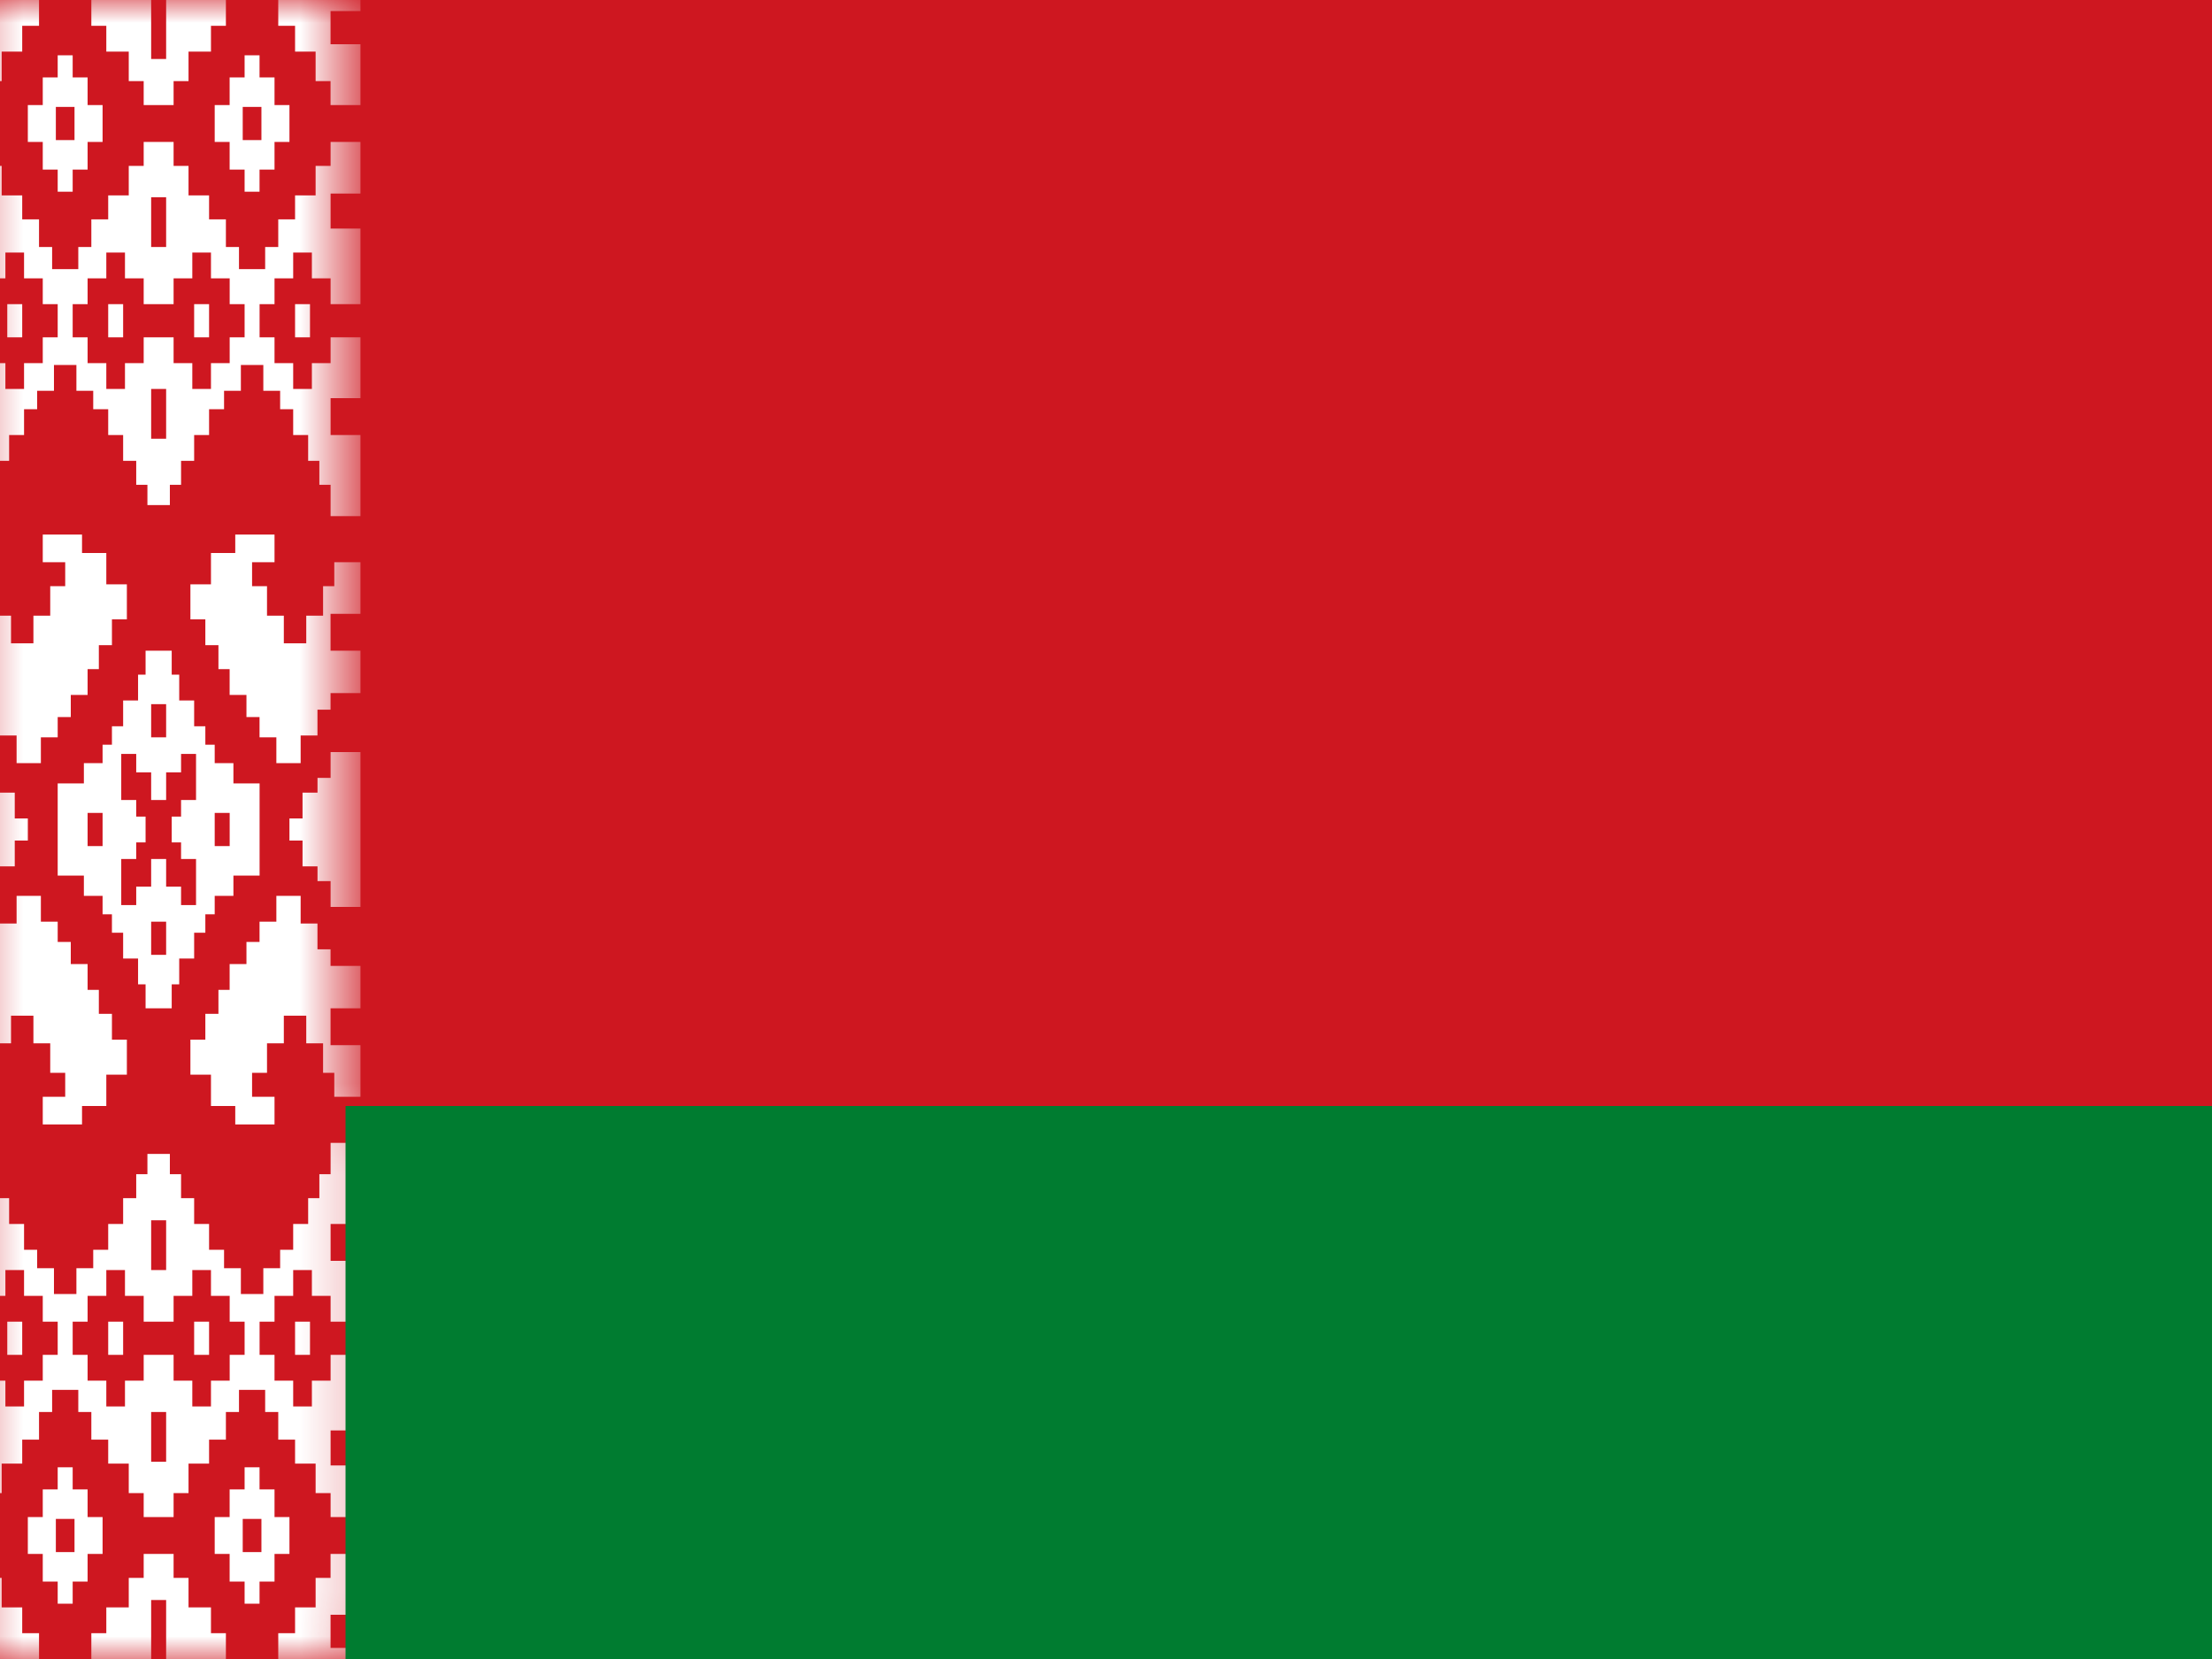 <svg width="48" height="36" viewBox="0 0 48 36" fill="none" xmlns="http://www.w3.org/2000/svg">
<rect x="0" y="0" width="48" height="36" fill="#333333" stroke="none"/>
<g clip-path="url(#clip0_35_33084)">
<path d="M-1 0H72V36H-1V0Z" fill="#CE1720"/>
<mask id="mask0_35_33084" style="mask-type:luminance" maskUnits="userSpaceOnUse" x="-1" y="0" width="9" height="36">
<path d="M-0.613 0H7.498V24.32H7.822V35.68L7.498 36H-0.613V0Z" fill="white"/>
</mask>
<g mask="url(#mask0_35_33084)">
<path d="M0.847 0V0.56H0.482V1.12H0.036V1.76H-0.289V2.28H-0.938V0.96H-0.289V0.24H-0.938V0H0.847ZM1.901 3.08V3.68H1.577V4.16H1.252V3.68H0.928V3.08H0.604V2.28H0.928V1.68H1.252V1.2H1.577V1.68H1.901V2.28H2.226V3.08H1.901ZM1.212 3.04H1.617V2.32H1.212V3.04ZM0.158 7.32H0.482V6.6H0.158V7.32ZM2.348 7.32H2.672V6.6H2.348V7.32ZM-0.938 12.2H-0.37V12.72H-0.126V13.36H0.239V13.96H0.725V13.36H1.09V12.72H1.415V12.2H0.928V11.6H1.78V12H2.307V12.68H2.753V13.44H2.429V14H2.145V14.52H1.901V15.08H1.536V15.56H1.252V16H0.887V16.56H0.36V15.96H-0.005V15.4H-0.289V15.04H-0.938V14.12H-0.289V13.32H-0.938V12.2Z" fill="white"/>
<path d="M6.038 0V0.56H6.403V1.12H6.849V1.76H7.173V2.28H7.822V0.96H7.173V0.24H7.822V0H6.038ZM4.983 3.08V3.68H5.308V4.16H5.632V3.68H5.957V3.08H6.281V2.28H5.957V1.68H5.632V1.2H5.308V1.68H4.983V2.28H4.659V3.08H4.983ZM5.673 3.04H5.267V2.32H5.673V3.04ZM6.727 7.32H6.403V6.6H6.727V7.32ZM4.537 7.32H4.213V6.6H4.537V7.32ZM7.822 12.2H7.254V12.72H7.011V13.36H6.646V13.96H6.159V13.36H5.794V12.72H5.47V12.2H5.957V11.6H5.105V12H4.578V12.68H4.132V13.44H4.456V14H4.74V14.52H4.983V15.08H5.348V15.56H5.632V16H5.997V16.56H6.524V15.96H6.889V15.4H7.173V15.04H7.822V14.12H7.173V13.32H7.822V12.2Z" fill="white"/>
<path d="M3.28 0V1.28H3.605V0H4.902V0.56H4.578V1.12H4.091V1.76H3.767V2.28H3.118V1.76H2.794V1.12H2.307V0.56H1.982V0H3.28ZM3.199 10.96V10.52H2.956V10H2.672V9.44H2.348V8.88H2.023V8.48H1.658V7.92H1.171V8.48H0.806V8.88H0.522V9.44H0.198V10H-0.045V10.52H-0.289V11.2H-0.938V9.44H-0.289V8.64H-0.938V7.32H-0.289V7.88H0.117V8.44H0.522V7.88H0.928V7.32H1.252V6.6H0.928V6.04H0.522V5.48H0.117V6.04H-0.289V6.6H-0.938V4.96H-0.289V4.2H-0.938V3.08H-0.289V3.6H0.036V4.24H0.482V4.76H0.847V5.36H1.131V5.84H1.699V5.36H1.982V4.76H2.348V4.24H2.794V3.6H3.118V3.08H3.767V3.6H4.091V4.24H4.537V4.76H4.902V5.36H5.186V5.84H5.754V5.36H6.038V4.76H6.403V4.24H6.849V3.6H7.174V3.08H7.822V4.2H7.174V4.96H7.822V6.6H7.174V6.04H6.768V5.48H6.362V6.04H5.957V6.6H5.633V7.32H5.957V7.88H6.362V8.44H6.768V7.88H7.174V7.32H7.822V8.64H7.174V9.44H7.822V11.2H7.174V10.52H6.93V10H6.687V9.44H6.362V8.88H6.079V8.48H5.714V7.92H5.227V8.48H4.862V8.88H4.537V9.44H4.213V10H3.929V10.52H3.686V10.96H3.199ZM3.28 4.28V5.36H3.605V4.28H3.28ZM3.118 6.6V6.04H2.712V5.48H2.307V6.04H1.901V6.6H1.577V7.32H1.901V7.88H2.307V8.44H2.712V7.88H3.118V7.32H3.767V7.88H4.173V8.44H4.578V7.88H4.984V7.32H5.308V6.6H4.984V6.04H4.578V5.48H4.173V6.04H3.767V6.6H3.118ZM3.28 8.44V9.52H3.605V8.44H3.28Z" fill="white"/>
<path d="M0.847 36V35.44H0.482V34.88H0.036V34.24H-0.289V33.72H-0.938V35.04H-0.289V35.76H-0.938V36H0.847ZM1.901 32.92V32.32H1.577V31.84H1.252V32.32H0.928V32.92H0.604V33.72H0.928V34.32H1.252V34.8H1.577V34.32H1.901V33.72H2.226V32.92H1.901ZM1.212 32.96H1.617V33.68H1.212V32.96ZM0.158 28.68H0.482V29.4H0.158V28.68ZM2.348 28.68H2.672V29.4H2.348V28.68ZM-0.938 23.8H-0.37V23.28H-0.126V22.64H0.239V22.04H0.725V22.64H1.09V23.28H1.415V23.8H0.928V24.4H1.78V24H2.307V23.32H2.753V22.56H2.429V22H2.145V21.48H1.901V20.92H1.536V20.44H1.252V20H0.887V19.44H0.36V20.04H-0.005V20.6H-0.289V20.96H-0.938V21.88H-0.289V22.68H-0.938V23.8Z" fill="white"/>
<path d="M6.038 36V35.44H6.403V34.88H6.849V34.24H7.173V33.72H7.822V35.04H7.173V35.76H7.822V36H6.038ZM4.983 32.92V32.32H5.308V31.84H5.632V32.32H5.957V32.92H6.281V33.72H5.957V34.32H5.632V34.8H5.308V34.32H4.983V33.72H4.659V32.92H4.983ZM5.673 32.96H5.267V33.68H5.673V32.96ZM6.727 28.68H6.403V29.4H6.727V28.68ZM4.537 28.68H4.213V29.4H4.537V28.68ZM7.822 23.8H7.254V23.28H7.011V22.64H6.646V22.04H6.159V22.64H5.794V23.28H5.47V23.8H5.957V24.4H5.105V24H4.578V23.32H4.132V22.56H4.456V22H4.74V21.48H4.983V20.92H5.348V20.44H5.632V20H5.997V19.44H6.524V20.04H6.889V20.6H7.173V20.96H7.822V21.88H7.173V22.68H7.822V23.8Z" fill="white"/>
<path d="M3.28 36V34.72H3.605V36H4.902V35.44H4.578V34.88H4.091V34.24H3.767V33.72H3.118V34.24H2.794V34.88H2.307V35.44H1.982V36H3.28ZM3.199 25.04V25.48H2.956V26H2.672V26.56H2.348V27.12H2.023V27.52H1.658V28.08H1.171V27.52H0.806V27.12H0.522V26.56H0.198V26H-0.045V25.48H-0.289V24.8H-0.938V26.56H-0.289V27.36H-0.938V28.68H-0.289V28.12H0.117V27.56H0.522V28.12H0.928V28.68H1.252V29.4H0.928V29.96H0.522V30.52H0.117V29.96H-0.289V29.4H-0.938V31.04H-0.289V31.8H-0.938V32.92H-0.289V32.4H0.036V31.76H0.482V31.24H0.847V30.64H1.131V30.16H1.699V30.64H1.982V31.24H2.348V31.76H2.794V32.4H3.118V32.92H3.767V32.4H4.091V31.76H4.537V31.24H4.902V30.64H5.186V30.16H5.754V30.64H6.038V31.24H6.403V31.76H6.849V32.4H7.174V32.92H7.822V31.8H7.174V31.04H7.822V29.4H7.174V29.96H6.768V30.52H6.362V29.96H5.957V29.4H5.633V28.68H5.957V28.12H6.362V27.56H6.768V28.12H7.174V28.68H7.822V27.36H7.174V26.56H7.822V24.8H7.174V25.48H6.93V26H6.687V26.56H6.362V27.12H6.079V27.52H5.714V28.08H5.227V27.52H4.862V27.12H4.537V26.56H4.213V26H3.929V25.48H3.686V25.04H3.199ZM3.28 31.72V30.64H3.605V31.72H3.28ZM3.118 29.4V29.96H2.712V30.52H2.307V29.96H1.901V29.4H1.577V28.68H1.901V28.12H2.307V27.56H2.712V28.12H3.118V28.68H3.767V28.12H4.173V27.56H4.578V28.12H4.984V28.68H5.308V29.4H4.984V29.96H4.578V30.52H4.173V29.96H3.767V29.4H3.118ZM3.28 27.56V26.48H3.605V27.56H3.28Z" fill="white"/>
<path d="M-0.938 16.32H-0.289V16.88H-0.005V17.2H0.32V17.76H0.604V18.24H0.32V18.8H-0.005V19.12H-0.289V19.68H-0.938V16.32ZM7.822 16.32V19.68H7.174V19.12H6.89V18.8H6.565V18.24H6.281V17.76H6.565V17.2H6.89V16.88H7.174V16.32H7.822ZM1.901 18.36H2.226V17.64H1.901V18.36ZM4.984 18.36V17.64H4.659V18.36H4.984ZM3.28 16H3.605V15.28H3.28V16ZM3.28 20V20.72H3.605V20H3.28ZM1.252 17H1.82V16.56H2.226V16.16H2.429V15.76H2.672V15.2H2.996V14.64H3.159V14.12H3.726V14.64H3.889V15.2H4.213V15.76H4.456V16.16H4.659V16.56H5.065V17H5.633V19H5.065V19.44H4.659V19.84H4.456V20.24H4.213V20.8H3.889V21.36H3.726V21.88H3.159V21.36H2.996V20.8H2.672V20.24H2.429V19.84H2.226V19.44H1.82V19H1.252V17ZM3.28 17.36V16.76H2.956V16.36H2.631V17.36H2.956V17.72H3.159V18.28H2.956V18.64H2.631V19.64H2.956V19.24H3.28V18.64H3.605V19.24H3.929V19.64H4.254V18.64H3.929V18.28H3.726V17.72H3.929V17.36H4.254V16.36H3.929V16.76H3.605V17.36H3.28Z" fill="white"/>
</g>
<path d="M7.498 24H72.001V36H7.498V24Z" fill="#007C30"/>
</g>
<defs>
<clipPath id="clip0_35_33084">
<rect width="73" height="36" fill="white" transform="translate(-1)"/>
</clipPath>
</defs>
</svg>
